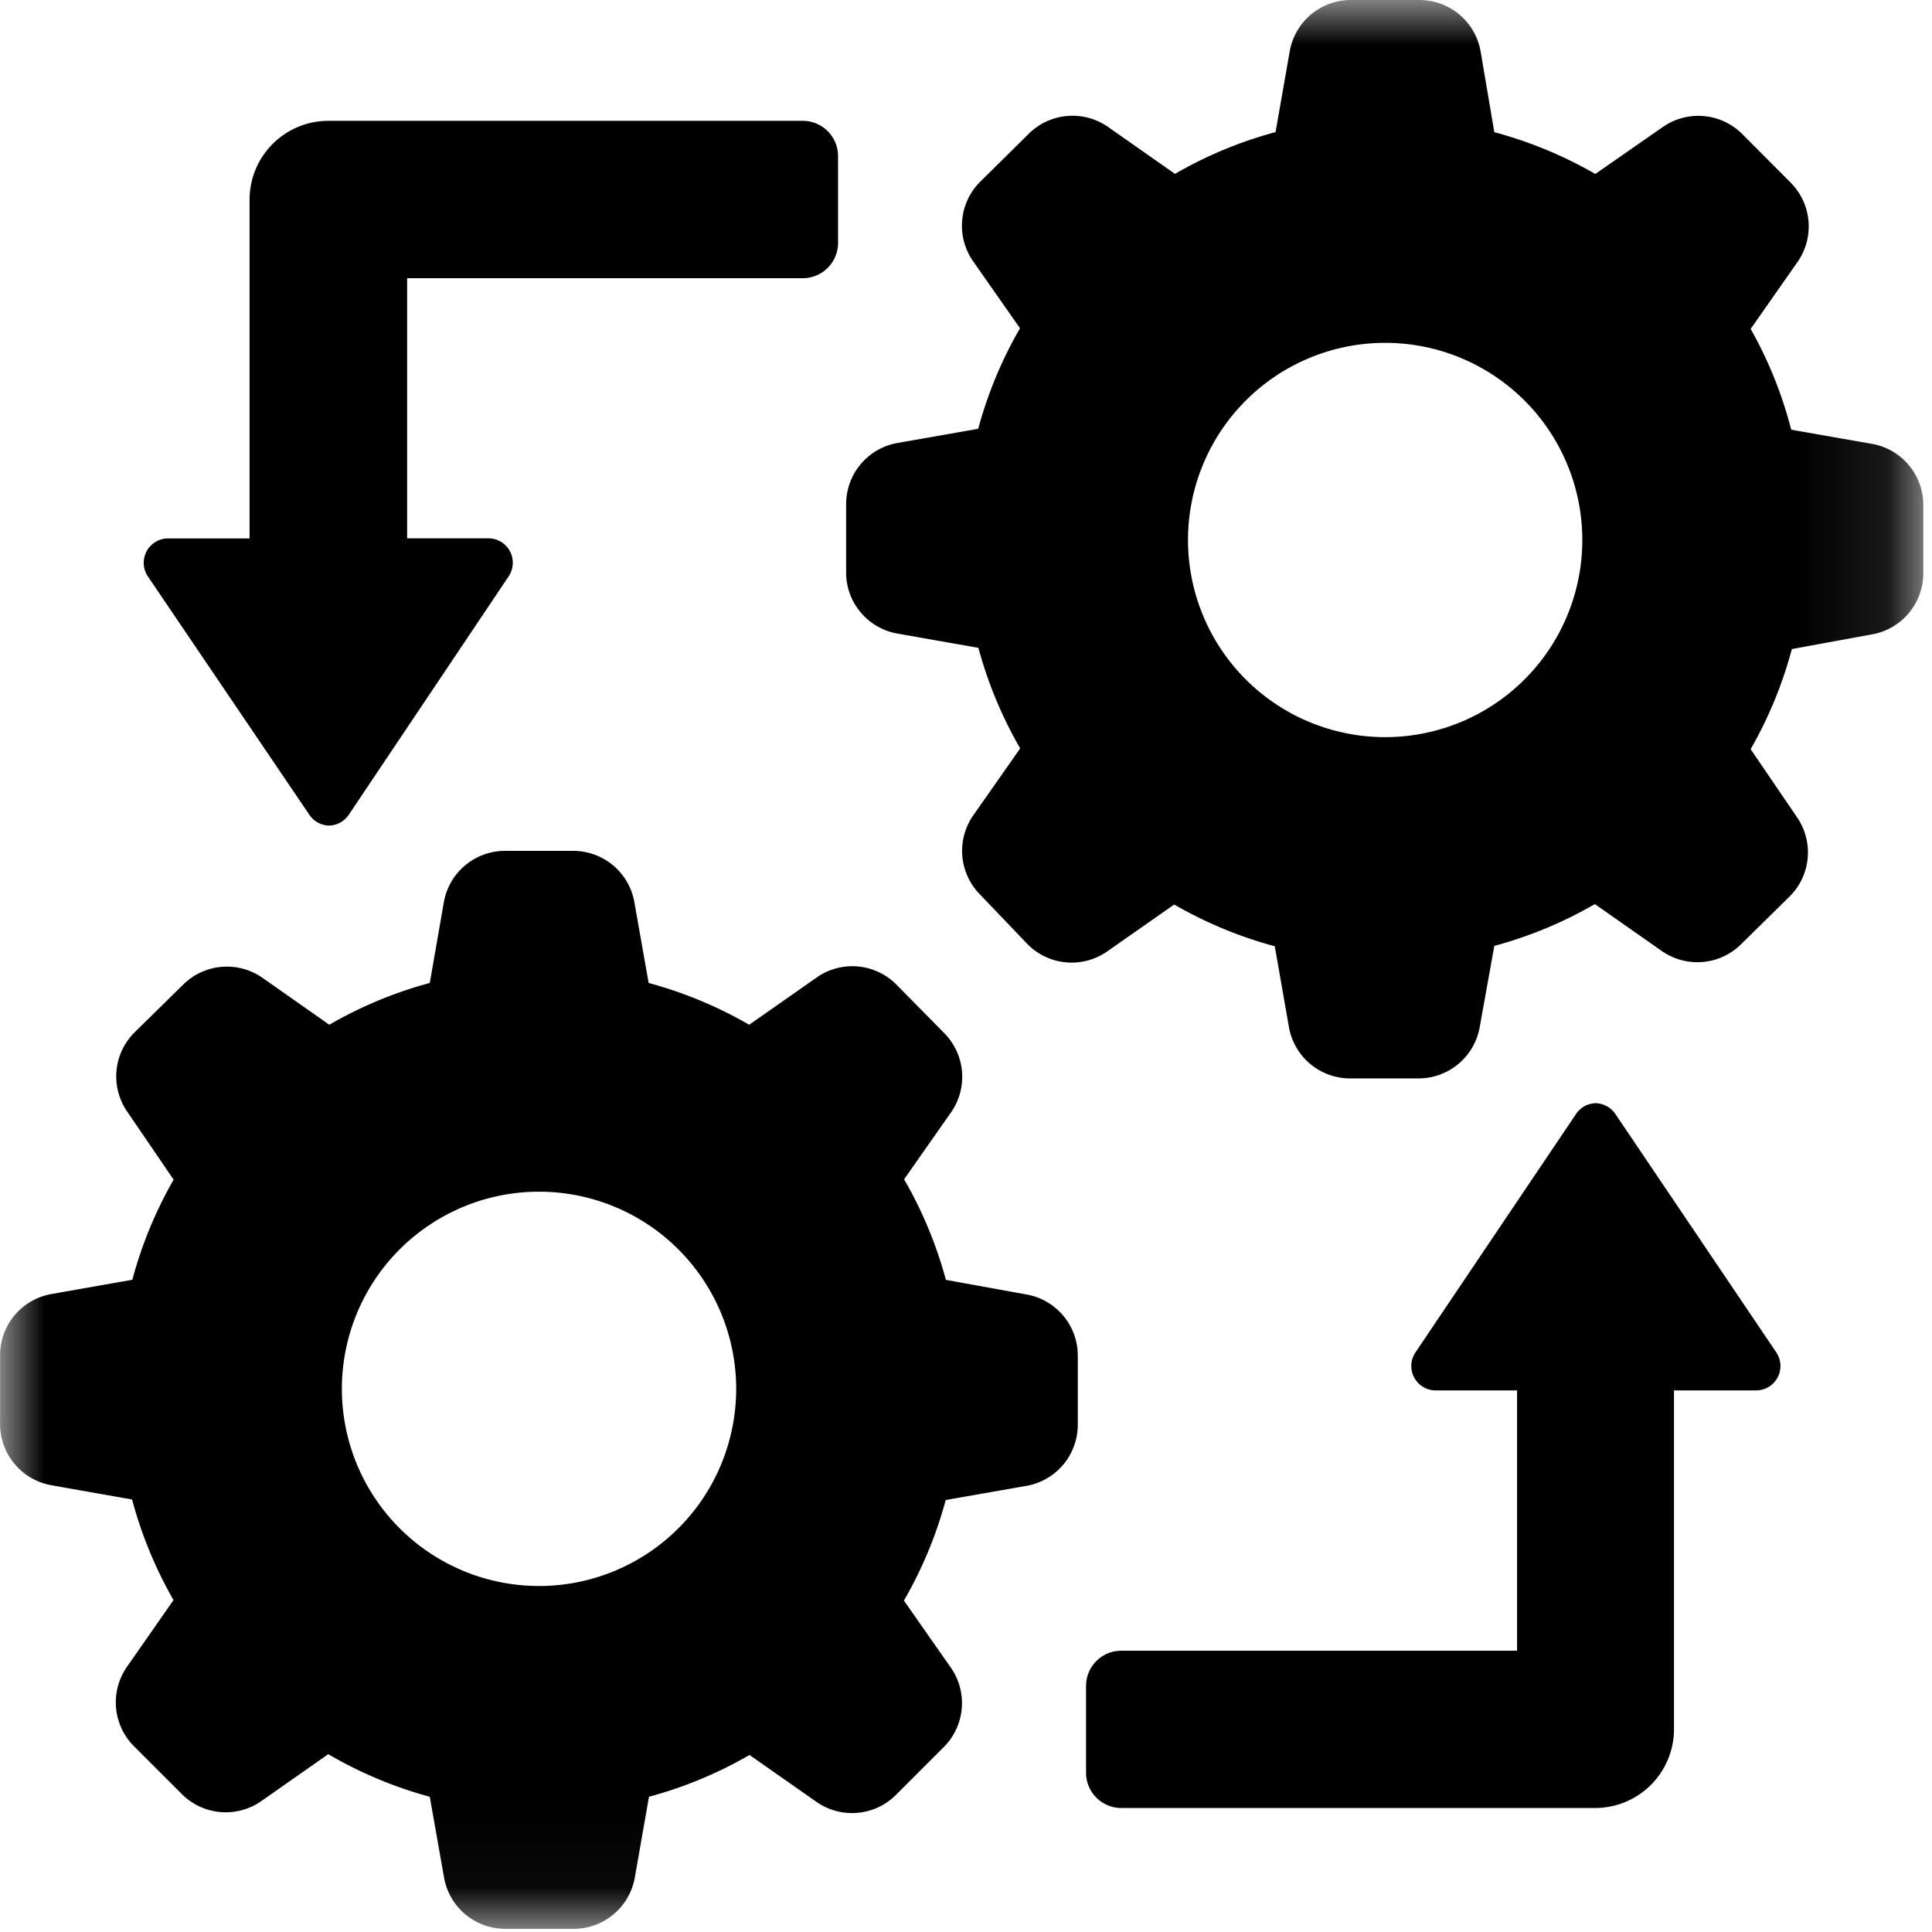 <svg width="22" height="22" viewBox="0 0 22 22" xmlns="http://www.w3.org/2000/svg" xmlns:xlink="http://www.w3.org/1999/xlink">
    <defs>
        <filter id="a">
            <feColorMatrix in="SourceGraphic" values="0 0 0 0 1 0 0 0 0 1 0 0 0 0 1 0 0 0 1 0"/>
        </filter>
        <path id="b" d="M0 0h21.901v21.964H0z"/>
    </defs>
    <g transform="translate(0 -53)" filter="url(#a)" fill="none" fill-rule="evenodd">
        <g transform="translate(0 53)">
            <mask id="c" fill="#fff">
                <use xlink:href="#b"/>
            </mask>
            <path d="M4.636 3.168V6.13h.931a.278.278 0 0 1 .225.433l-1.82 2.714a.278.278 0 0 1-.225.124.278.278 0 0 1-.225-.124L1.684 6.564a.278.278 0 0 1 .224-.433h.934V2.274c0-.496.402-.898.898-.898h5.401c.222 0 .402.18.402.402v.988c0 .222-.18.402-.402.402H4.636zm11.137 5.226a2.245 2.245 0 1 1 0-4.49 2.245 2.245 0 0 1 0 4.49zm5.542-1.17a.707.707 0 0 0 .586-.696V5.75a.707.707 0 0 0-.586-.696l-.918-.161a4.75 4.75 0 0 0-.462-1.148l.536-.765a.707.707 0 0 0-.078-.898l-.557-.559a.707.707 0 0 0-.898-.079l-.772.537a4.767 4.767 0 0 0-1.15-.476L16.86.586A.707.707 0 0 0 16.163 0h-.78a.707.707 0 0 0-.697.586l-.161.918c-.401.108-.786.268-1.145.476l-.766-.537a.707.707 0 0 0-.898.079l-.559.552a.707.707 0 0 0-.078.898l.536.766c-.208.359-.368.744-.476 1.145l-.918.161a.707.707 0 0 0-.586.696v.78c0 .343.248.636.586.695l.92.162c.108.4.268.785.476 1.145l-.536.765a.707.707 0 0 0 .078.898l.548.573a.707.707 0 0 0 .898.078l.766-.536c.359.207.744.368 1.145.475l.161.919a.707.707 0 0 0 .696.586h.781a.707.707 0 0 0 .696-.586l.166-.923c.401-.108.786-.268 1.145-.476l.766.537c.28.192.656.16.898-.079l.559-.55a.707.707 0 0 0 .078-.898l-.527-.774c.205-.358.363-.742.469-1.14l.911-.167zm-4.04 11.573v-2.964h-.932a.278.278 0 0 1-.225-.433l1.828-2.714a.278.278 0 0 1 .224-.124c.09.003.174.049.225.124l1.832 2.714a.278.278 0 0 1-.225.433h-.94v3.857a.898.898 0 0 1-.898.898h-5.395a.402.402 0 0 1-.402-.402v-.988c0-.222.18-.401.402-.401h4.506zM6.138 13.57a2.245 2.245 0 1 1 0 4.49 2.245 2.245 0 0 1 0-4.49zM.586 16.913l.918.162c.107.4.265.785.472 1.145l-.532.763a.707.707 0 0 0 .078.898l.552.552a.707.707 0 0 0 .898.079l.766-.537c.362.212.75.375 1.156.485l.162.918a.707.707 0 0 0 .695.586h.782a.707.707 0 0 0 .696-.586l.161-.918c.401-.108.786-.268 1.145-.476l.766.537c.279.192.656.16.898-.079l.552-.552a.707.707 0 0 0 .078-.898l-.536-.766c.208-.359.368-.744.476-1.145l.918-.161a.707.707 0 0 0 .586-.696v-.788a.707.707 0 0 0-.586-.696l-.916-.166a4.757 4.757 0 0 0-.476-1.145l.537-.766a.707.707 0 0 0-.079-.898l-.55-.558a.707.707 0 0 0-.898-.08l-.774.542a4.766 4.766 0 0 0-1.145-.476l-.162-.918a.707.707 0 0 0-.696-.586H5.75a.707.707 0 0 0-.696.586l-.16.918c-.4.108-.785.268-1.144.476l-.765-.537a.707.707 0 0 0-.898.079l-.56.55a.707.707 0 0 0-.078.898l.528.774a4.76 4.76 0 0 0-.47 1.14l-.92.162a.707.707 0 0 0-.586.696v.78a.707.707 0 0 0 .586.702z" fill="#000" mask="url(#c)"/>
        </g>
    </g>
</svg>
